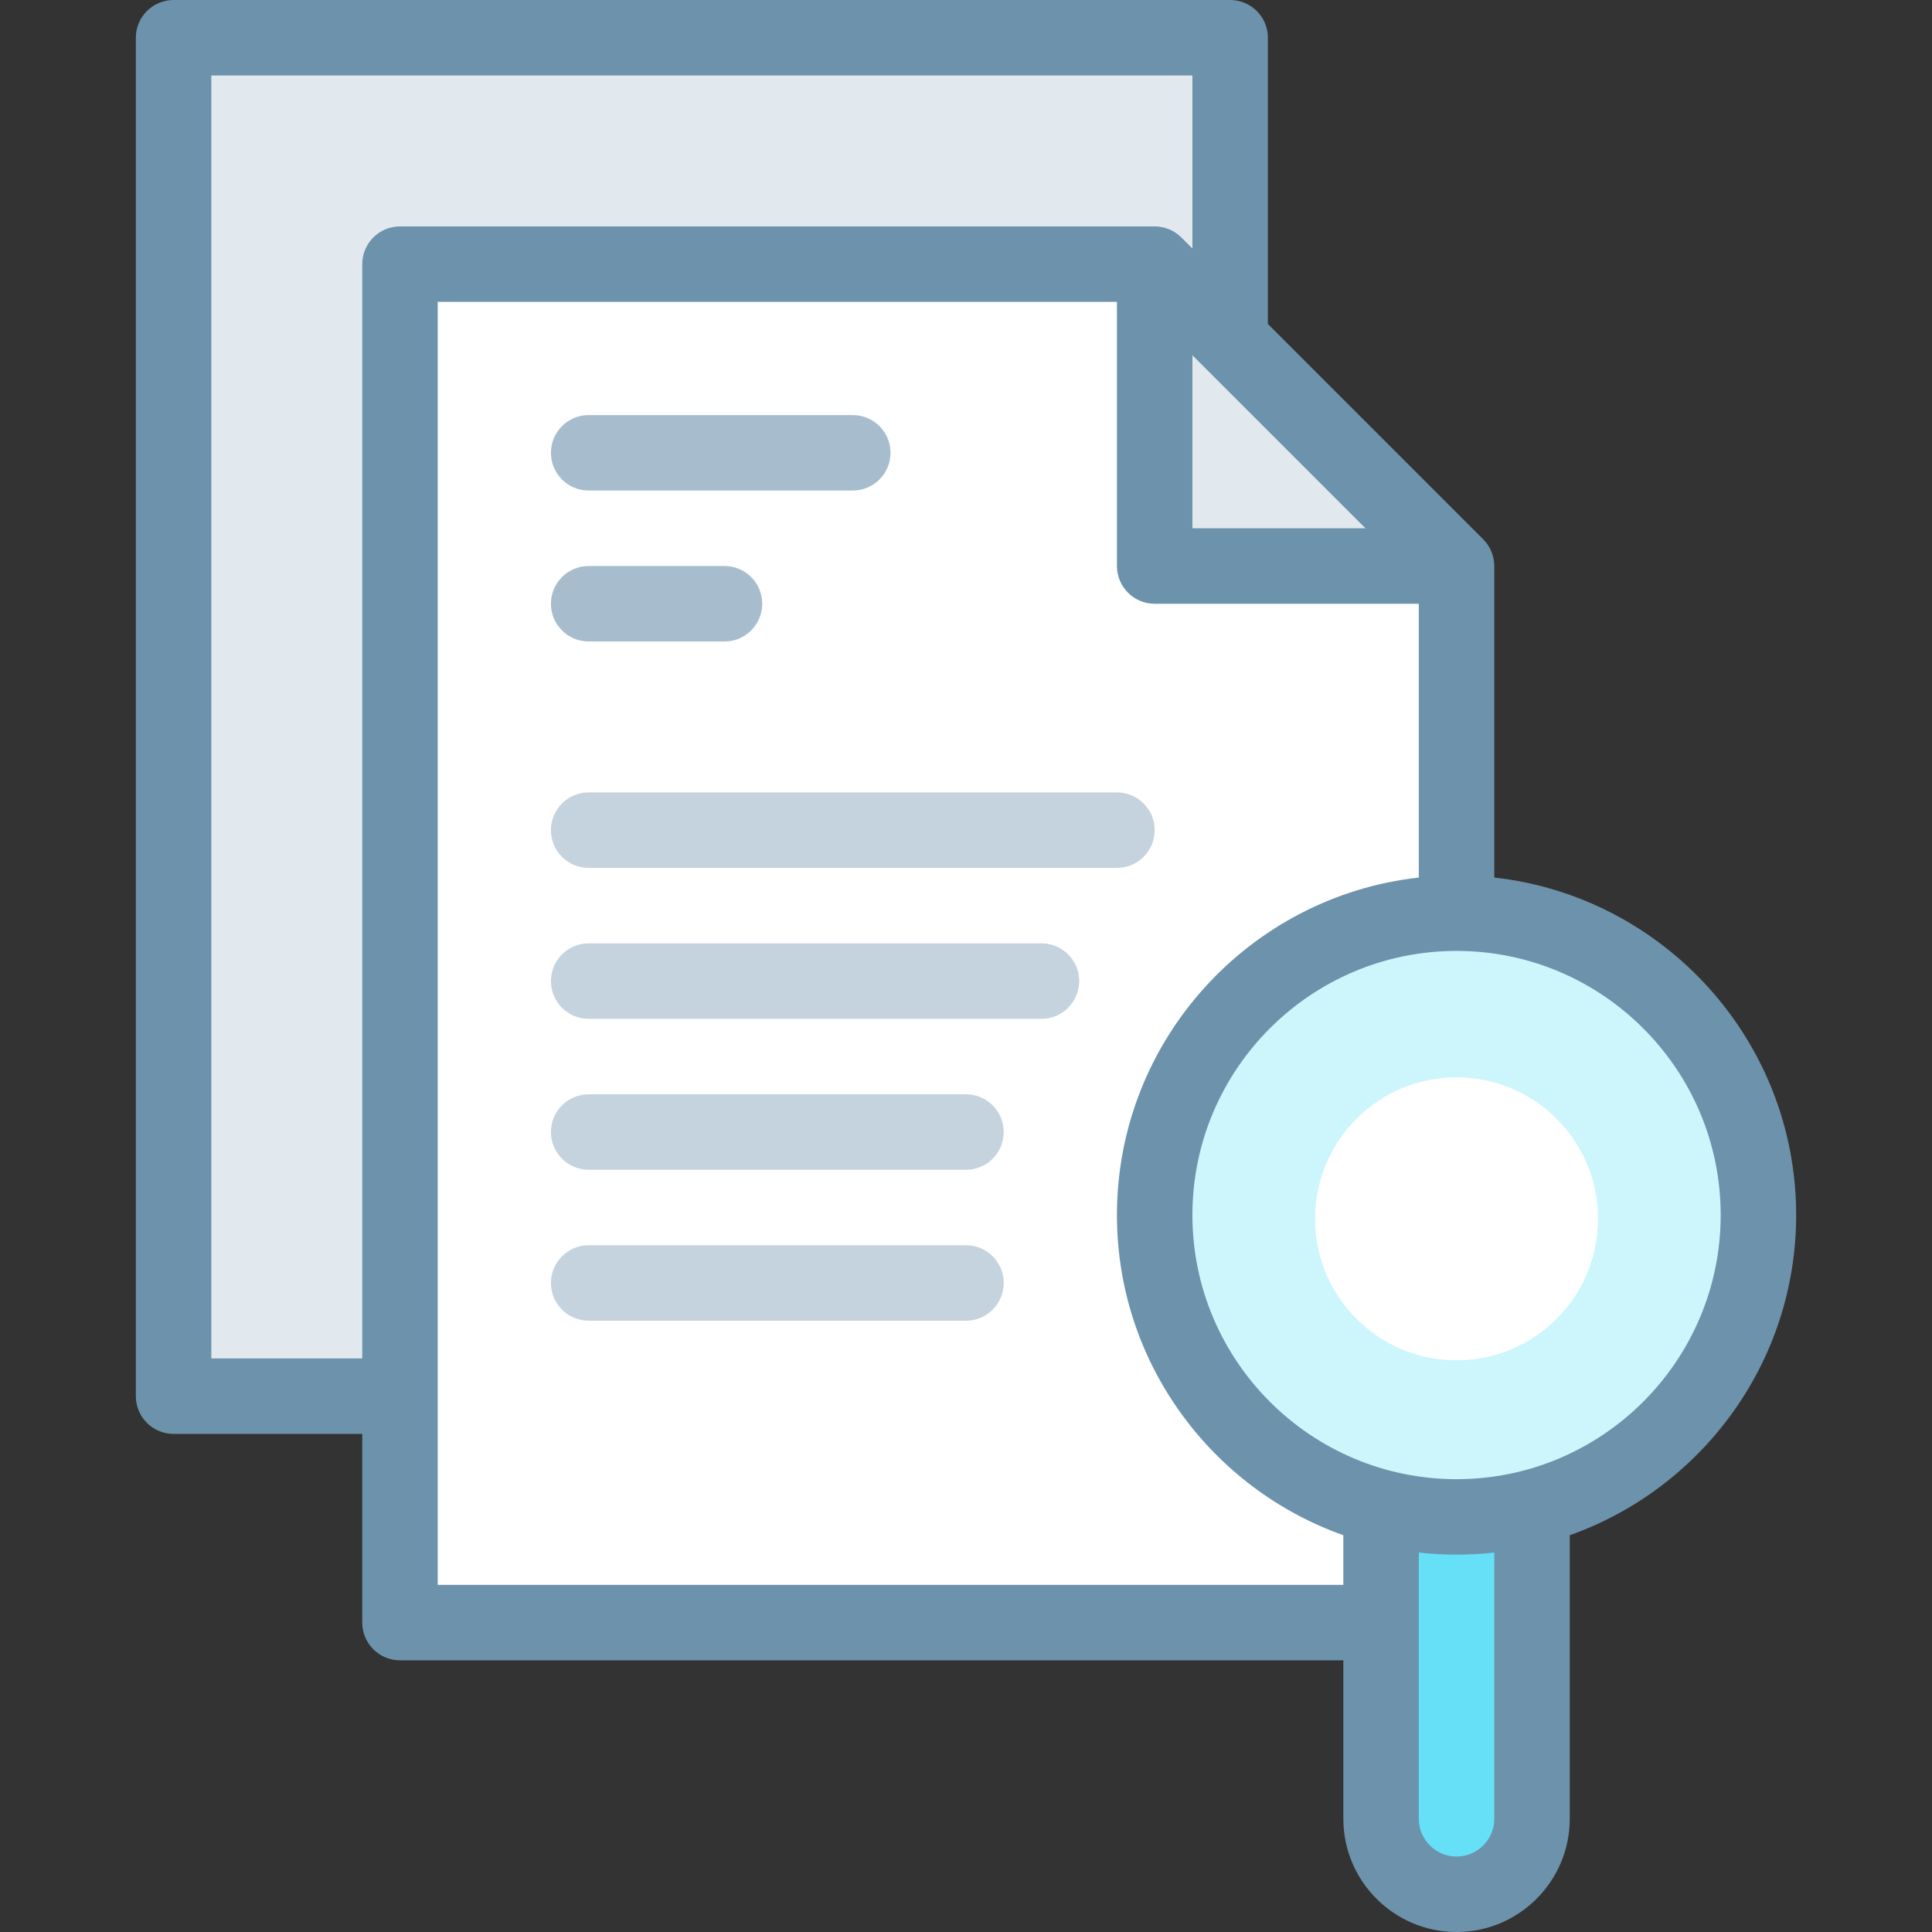 <svg id="Layer_1" enable-background="new 0 0 512 512" height="512" viewBox="0 0 512 512" width="512" xmlns="http://www.w3.org/2000/svg"><rect x="0" y="0" width="512" height="512" fill="#333333" stroke="none"/><g><path d="m46 10h280v360h-280z" fill="#e2e9ee"/><path d="m306 70h-200v360h280v-280z" fill="#fff"/><g><g><path d="m192 170h-36c-5.523 0-10-4.477-10-10s4.477-10 10-10h36c5.523 0 10 4.477 10 10s-4.477 10-10 10z" fill="#a7bdcd"/></g><g><path d="m296 230h-140c-5.523 0-10-4.477-10-10s4.477-10 10-10h140c5.522 0 10 4.477 10 10s-4.478 10-10 10z" fill="#c5d3de"/></g><g><path d="m276 270h-120c-5.523 0-10-4.477-10-10s4.477-10 10-10h120c5.522 0 10 4.477 10 10s-4.478 10-10 10z" fill="#c5d3de"/></g><g><path d="m256 310h-100c-5.523 0-10-4.477-10-10s4.477-10 10-10h100c5.522 0 10 4.477 10 10s-4.478 10-10 10z" fill="#c5d3de"/></g><g><path d="m256 350h-100c-5.523 0-10-4.477-10-10s4.477-10 10-10h100c5.522 0 10 4.477 10 10s-4.478 10-10 10z" fill="#c5d3de"/></g><g><path d="m226 130h-70c-5.523 0-10-4.477-10-10s4.477-10 10-10h70c5.523 0 10 4.477 10 10s-4.477 10-10 10z" fill="#a7bdcd"/></g></g><path d="m306 70v80h80" fill="#e2e9ee"/><g><path d="m386 502c-11.046 0-20-8.954-20-20v-80h40v80c0 11.046-8.954 20-20 20z" fill="#66e0f7"/><circle cx="386" cy="322" fill="#ccf5fc" r="80"/><path d="m476 322c0-46.246-35.063-84.451-80-89.441v-82.559c0-2.652-1.054-5.196-2.929-7.071l-57.071-57.072v-75.857c0-5.523-4.478-10-10-10h-280c-5.522 0-10 4.477-10 10v360c0 5.523 4.478 10 10 10h50v50c0 5.523 4.478 10 10 10h250v42c0 16.542 13.458 30 30 30s30-13.458 30-30v-75.148c34.92-12.383 60-45.741 60-84.852zm-160-227.857 45.858 45.857h-45.858zm-260 265.857v-340h260v45.857l-2.929-2.929c-1.876-1.874-4.419-2.928-7.071-2.928h-200c-5.522 0-10 4.477-10 10v290zm60 60v-340h180v70c0 5.523 4.478 10 10 10h70v72.559c-44.937 4.991-80 43.196-80 89.441 0 39.111 25.08 72.469 60 84.852v13.148zm280 62c0 5.514-4.486 10-10 10s-10-4.486-10-10v-70.559c3.284.365 6.62.559 10 .559s6.716-.194 10-.559zm-10-90c-38.598 0-70-31.402-70-70s31.402-70 70-70 70 31.402 70 70-31.402 70-70 70z" fill="#6d92ac"/><circle cx="386" cy="323" fill="#fff" r="37.5"/></g></g></svg>